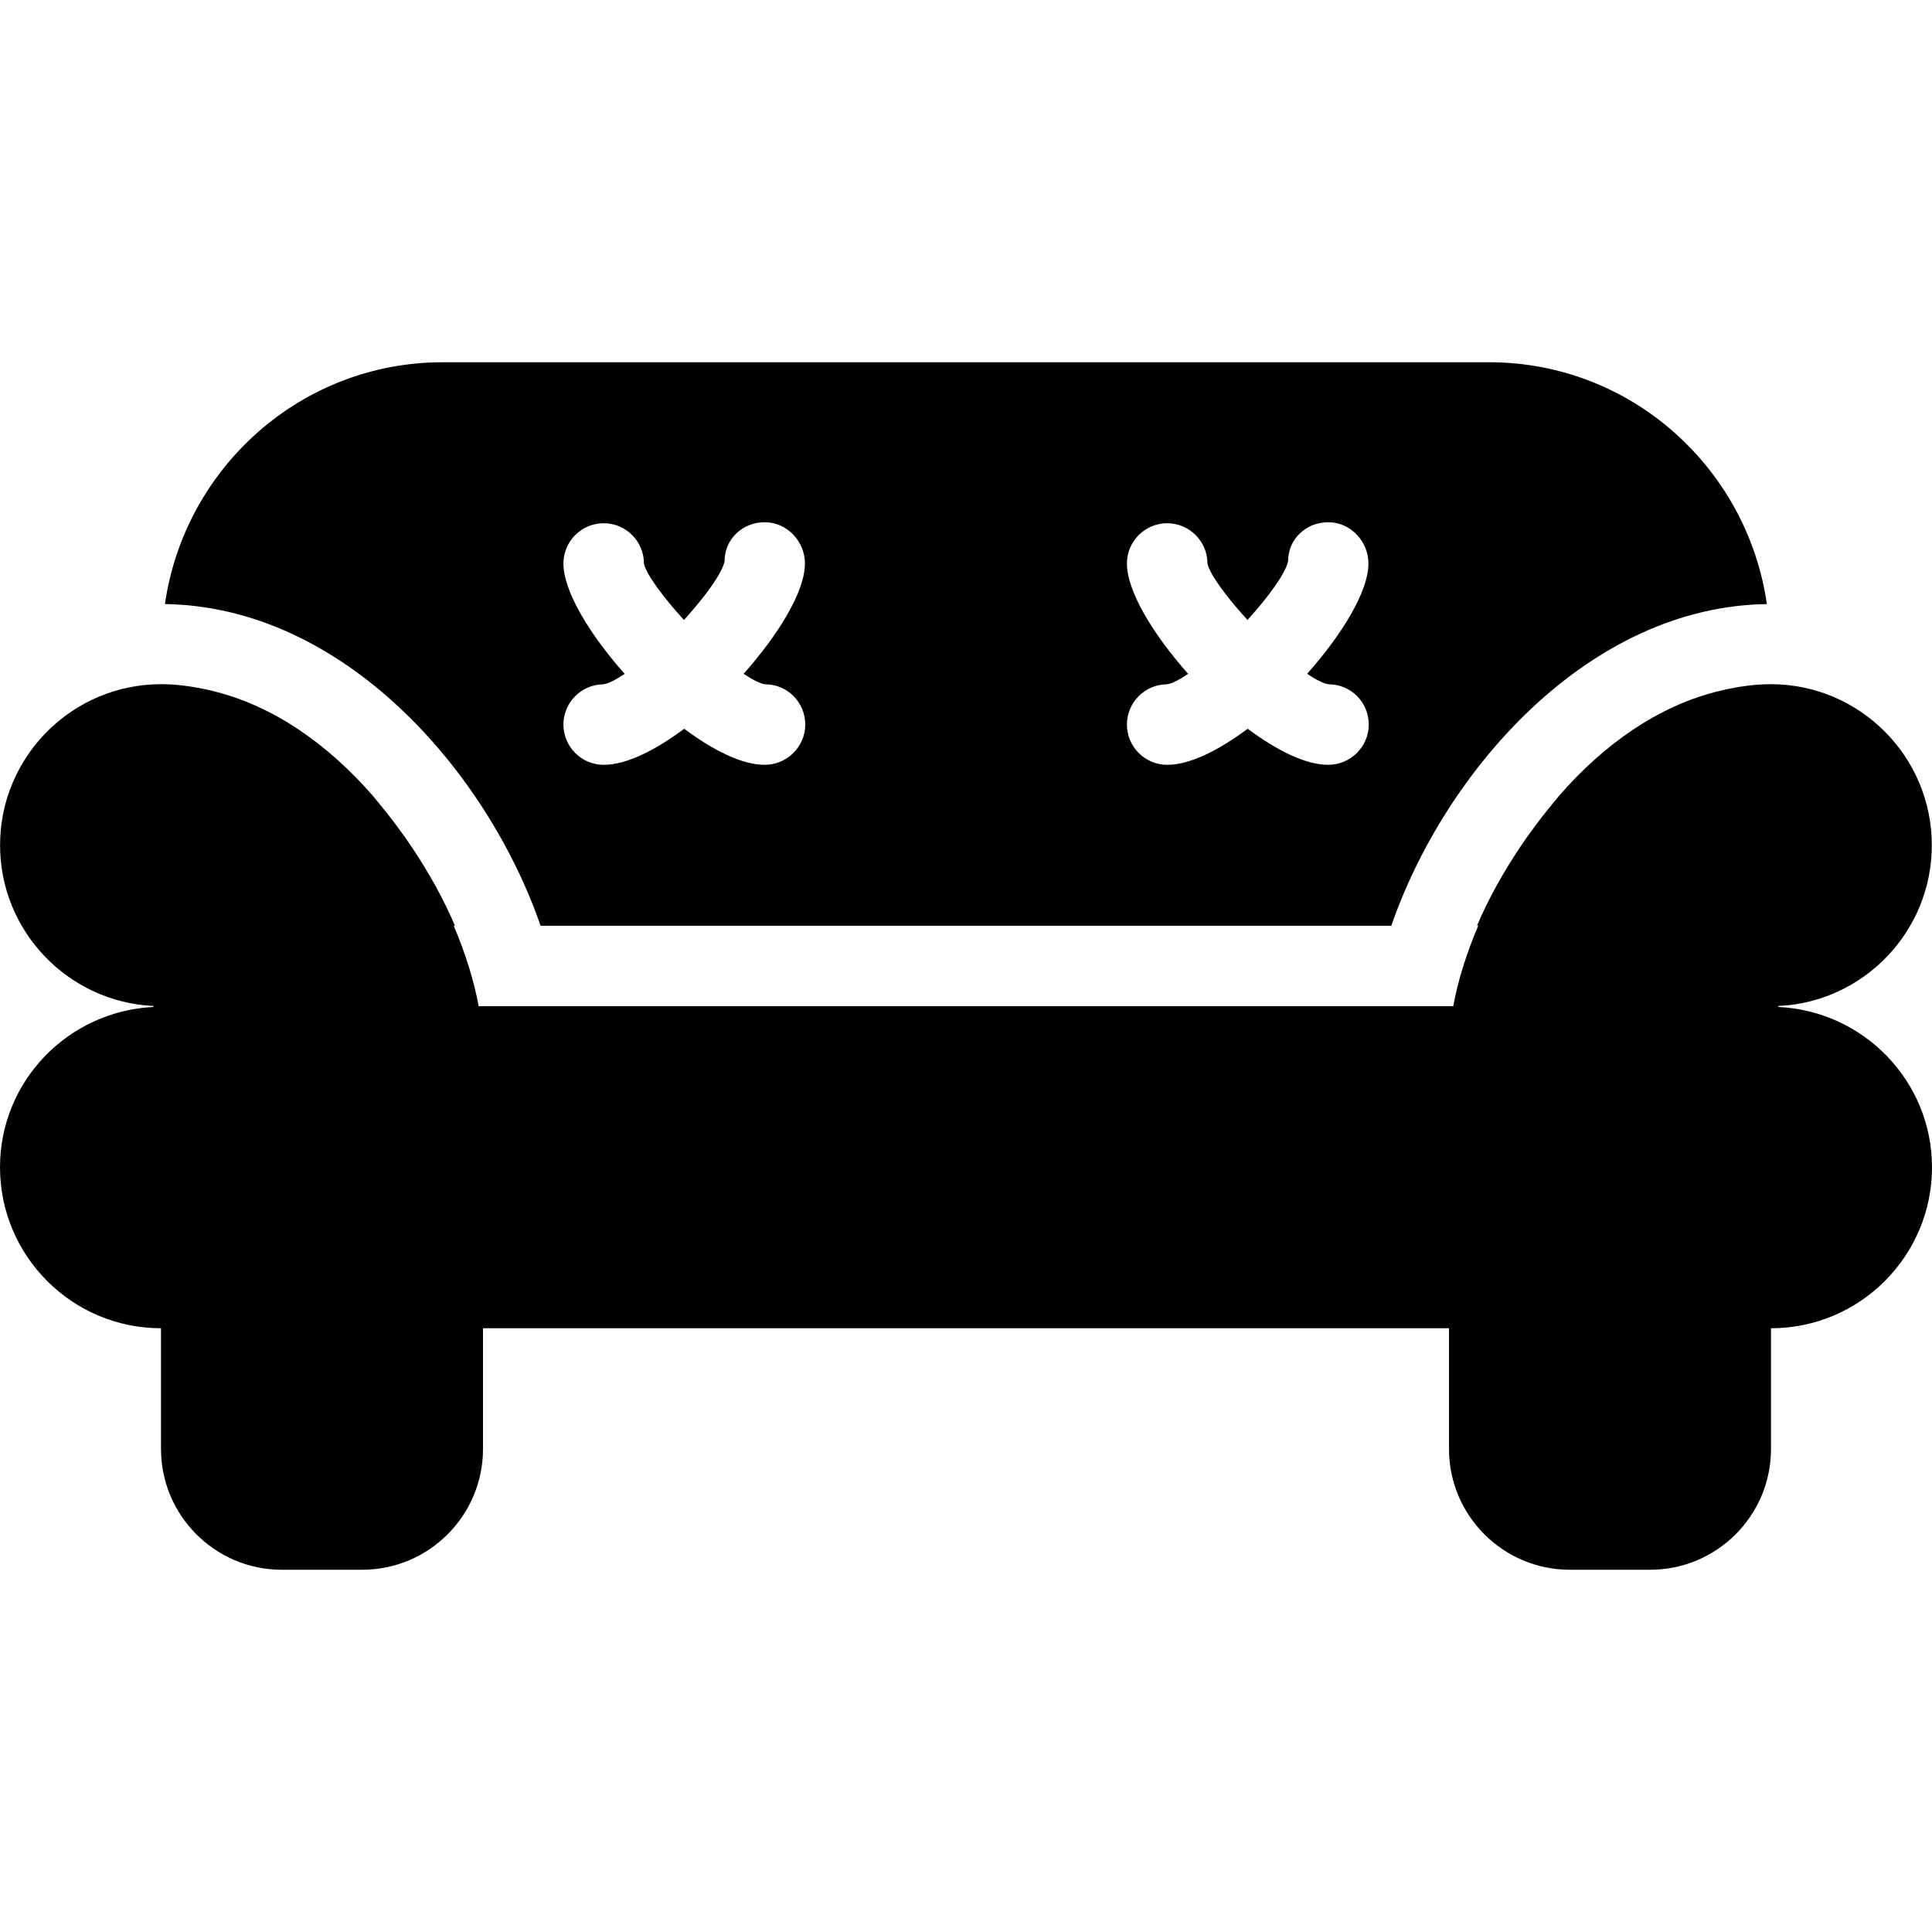 <svg width="30" height="30" viewBox="0 0 30 30" fill="none" xmlns="http://www.w3.org/2000/svg">
<path d="M8.394 14.375H21.604C22.434 11.975 24.66 9.419 27.436 9.38C27.131 7.264 25.324 5.625 23.124 5.625H6.874C4.674 5.625 2.866 7.263 2.561 9.38C5.338 9.419 7.564 11.975 8.394 14.375ZM17.499 8.75C17.499 8.405 17.779 8.125 18.124 8.125C18.469 8.125 18.749 8.405 18.749 8.75C18.786 8.922 19.049 9.274 19.371 9.627C19.696 9.268 19.962 8.905 20.001 8.716C20.001 8.371 20.28 8.109 20.625 8.109C20.97 8.109 21.249 8.405 21.249 8.75C21.249 9.184 20.84 9.852 20.297 10.463C20.427 10.549 20.547 10.615 20.633 10.626C20.977 10.626 21.254 10.906 21.254 11.251C21.254 11.596 20.969 11.876 20.624 11.876C20.264 11.876 19.816 11.645 19.374 11.316C18.931 11.645 18.484 11.876 18.124 11.876C17.779 11.876 17.499 11.596 17.499 11.251C17.499 10.909 17.776 10.629 18.117 10.626C18.203 10.615 18.321 10.549 18.45 10.464C17.907 9.852 17.499 9.184 17.499 8.75ZM8.749 8.75C8.749 8.405 9.029 8.125 9.374 8.125C9.719 8.125 9.999 8.405 9.999 8.75C10.036 8.922 10.299 9.274 10.621 9.627C10.946 9.268 11.213 8.905 11.251 8.716C11.251 8.371 11.53 8.109 11.875 8.109C12.22 8.109 12.499 8.405 12.499 8.75C12.499 9.184 12.09 9.852 11.547 10.463C11.678 10.549 11.797 10.615 11.883 10.626C12.227 10.626 12.504 10.906 12.504 11.251C12.504 11.596 12.219 11.876 11.874 11.876C11.514 11.876 11.066 11.645 10.624 11.316C10.181 11.645 9.734 11.876 9.374 11.876C9.029 11.876 8.749 11.596 8.749 11.251C8.749 10.909 9.026 10.629 9.367 10.626C9.453 10.615 9.571 10.549 9.7 10.464C9.158 9.852 8.749 9.184 8.749 8.75ZM27.614 15.636C27.615 15.633 27.616 15.625 27.617 15.621C28.941 15.559 29.997 14.463 29.997 13.124C29.997 11.745 28.876 10.624 27.497 10.624C27.261 10.624 27.034 10.656 26.809 10.703C26.771 10.71 26.735 10.72 26.699 10.729C25.739 10.959 24.891 11.574 24.214 12.352C24.188 12.383 24.164 12.415 24.137 12.445C24.029 12.575 23.924 12.707 23.824 12.844C23.746 12.947 23.672 13.053 23.6 13.16C23.599 13.162 23.596 13.165 23.595 13.168C23.335 13.559 23.108 13.965 22.935 14.374H22.954C22.769 14.81 22.637 15.234 22.566 15.624H7.433C7.361 15.234 7.23 14.81 7.045 14.374H7.064C6.891 13.965 6.664 13.559 6.404 13.168C6.402 13.165 6.4 13.162 6.399 13.16C6.327 13.053 6.253 12.949 6.175 12.844C6.075 12.707 5.97 12.575 5.861 12.445C5.835 12.415 5.811 12.383 5.785 12.352C5.107 11.575 4.259 10.959 3.3 10.729C3.264 10.72 3.226 10.71 3.19 10.703C2.965 10.656 2.737 10.624 2.501 10.624C1.123 10.624 0.001 11.745 0.001 13.124C0.001 14.463 1.059 15.557 2.38 15.621C2.381 15.625 2.382 15.633 2.384 15.636C1.061 15.699 0 16.785 0 18.125C0 19.504 1.121 20.625 2.5 20.625V22.5C2.5 23.534 3.341 24.375 4.375 24.375H5.625C6.659 24.375 7.5 23.534 7.5 22.5V20.625H22.5V22.5C22.5 23.534 23.341 24.375 24.375 24.375H25.625C26.659 24.375 27.5 23.534 27.5 22.5V20.625C28.879 20.625 30 19.504 30 18.125C29.999 16.786 28.938 15.699 27.614 15.636Z" fill="black"/>
</svg>
